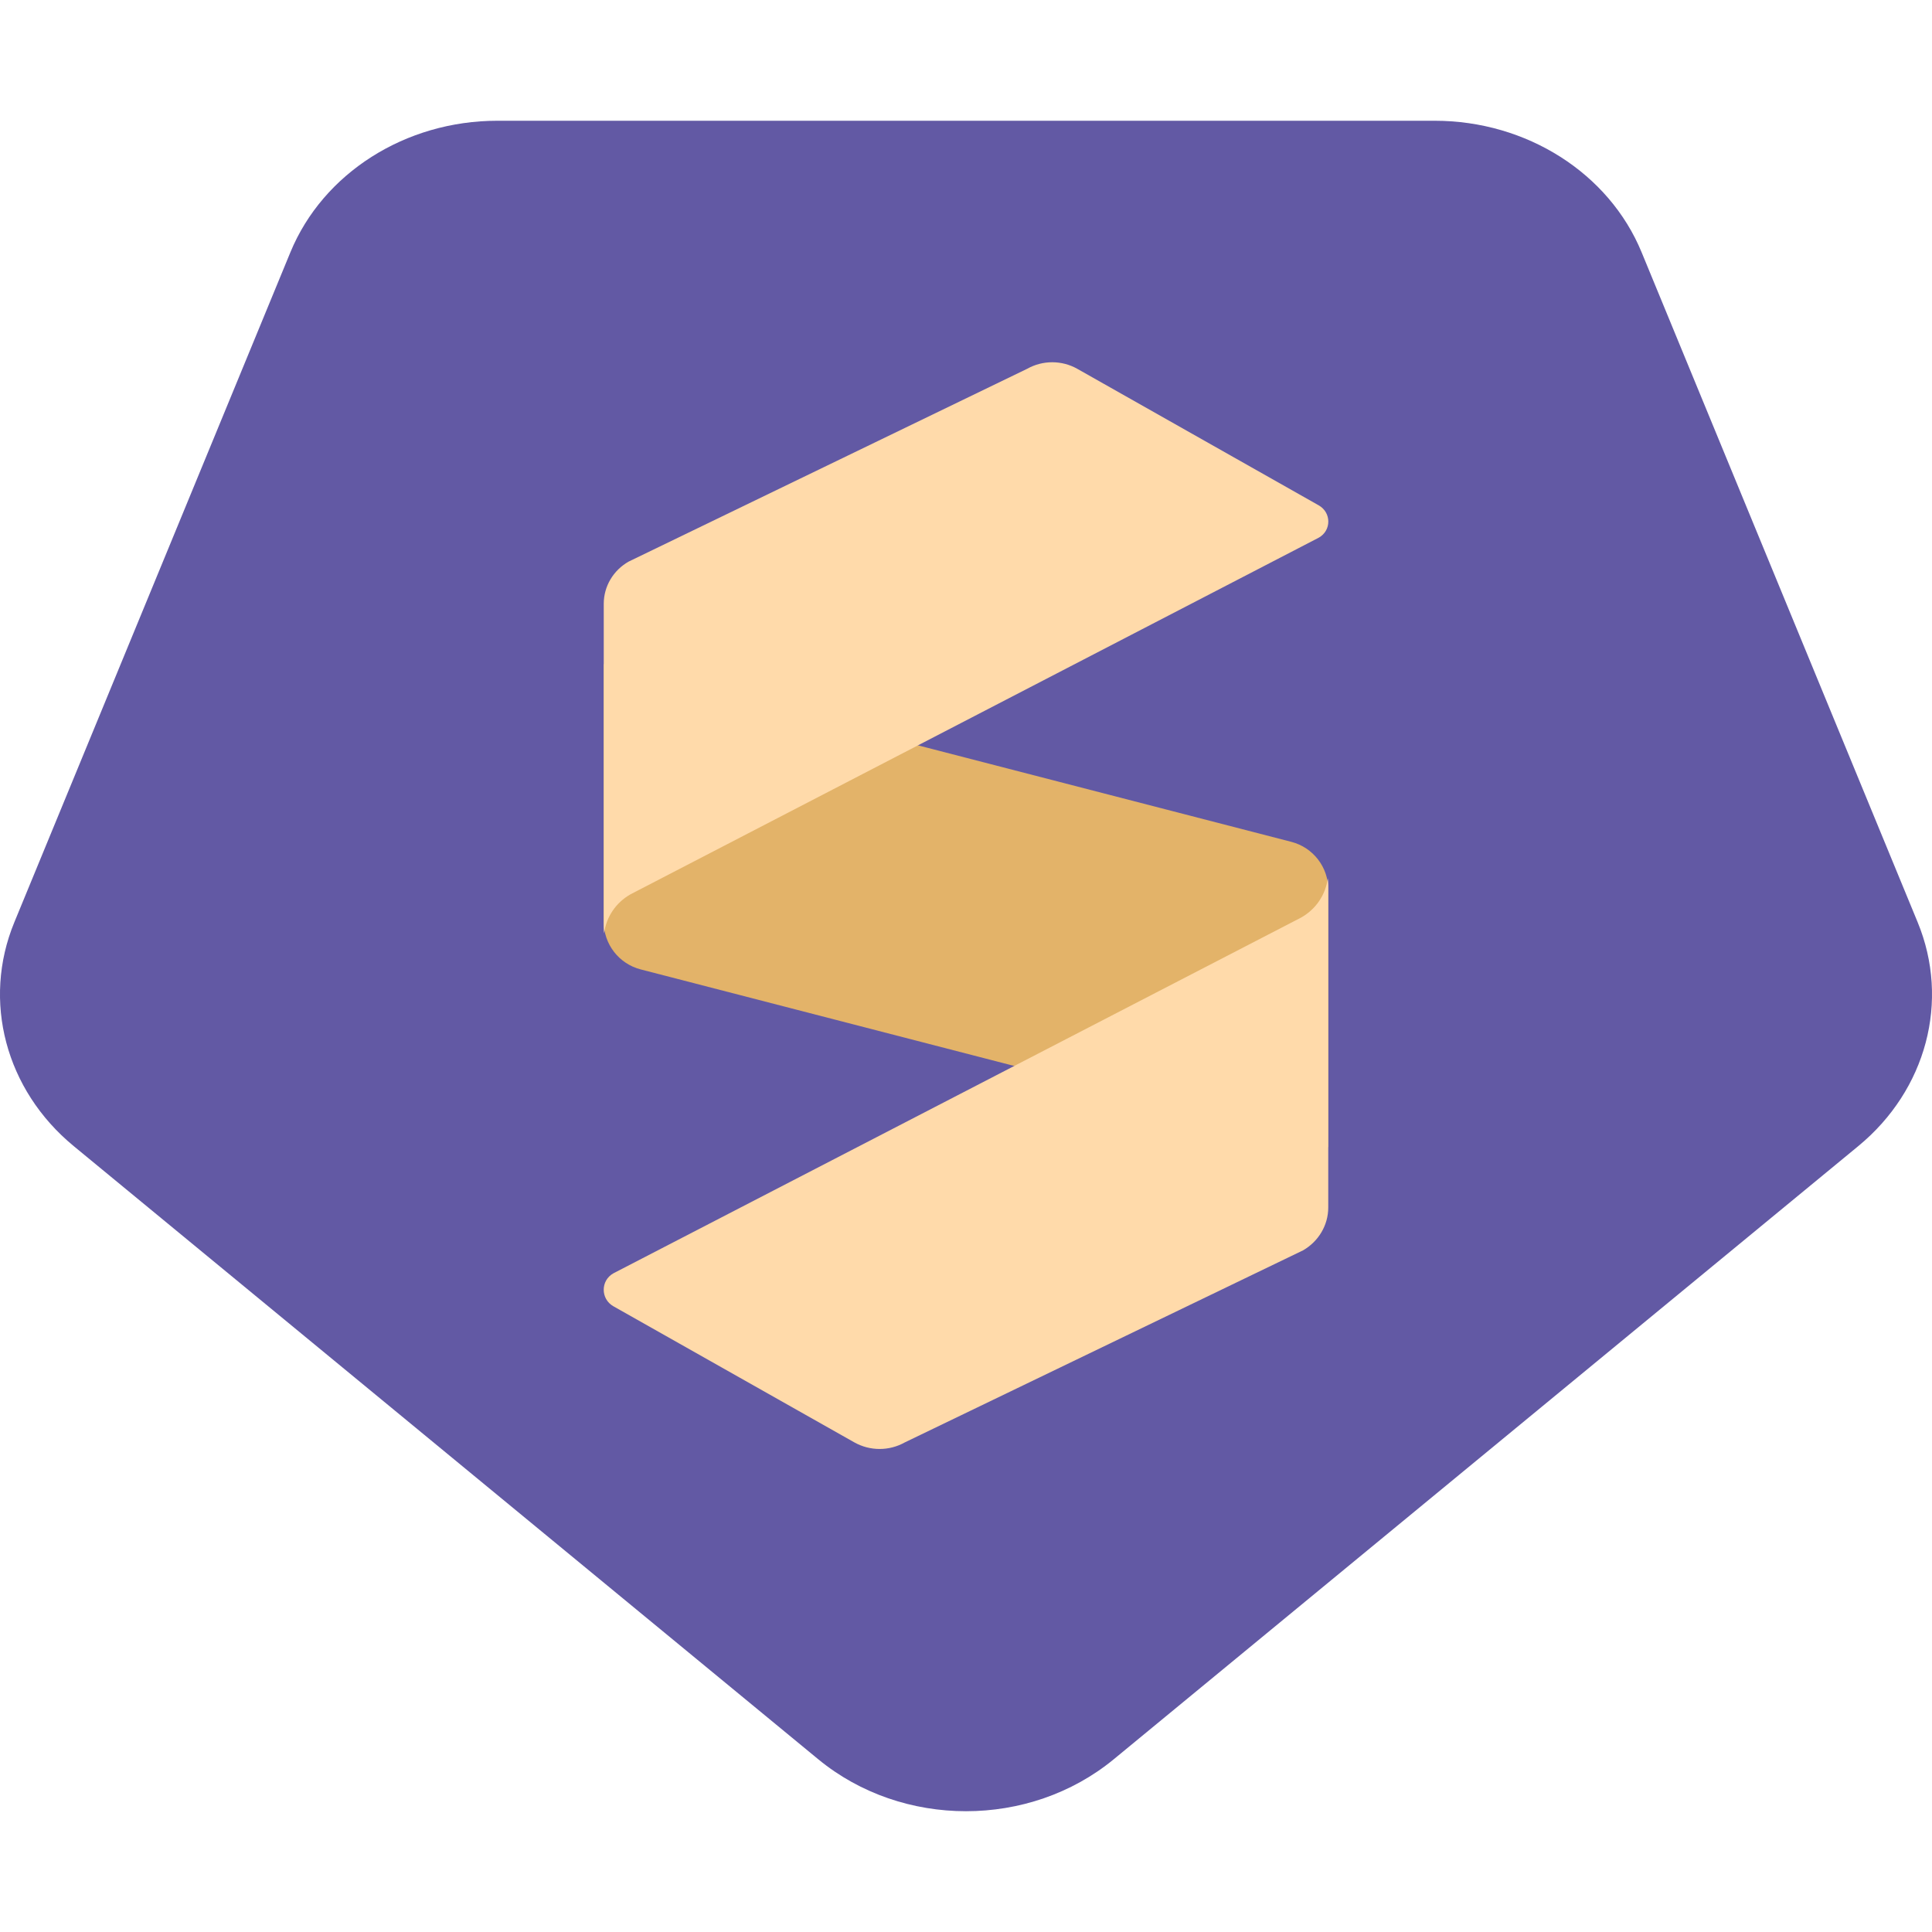 <svg width="16" height="16" viewBox="0 0 16 16" fill="none" xmlns="http://www.w3.org/2000/svg">
<g opacity="0.8">
<path d="M6.777 14.57C7.474 15.143 8.526 15.143 9.223 14.57L15.389 9.492C15.954 9.027 16.15 8.289 15.881 7.637L13.595 2.089C13.325 1.434 12.643 1 11.881 1H4.119C3.357 1 2.675 1.434 2.405 2.089L0.119 7.637C-0.15 8.289 0.046 9.027 0.611 9.492L6.777 14.57Z" fill="#3B308D"/>
<path d="M11 7.366C11 7.181 10.875 7.019 10.695 6.972L5 5.5V7.634C5 7.819 5.125 7.981 5.305 8.028L11 9.5C11 8.654 11 8.136 11 7.366Z" fill="#DCA044"/>
<path d="M8.507 3.054C8.635 2.982 8.793 2.982 8.921 3.054L10.921 4.185C11.027 4.245 11.027 4.394 10.921 4.453L5.222 7.406C5.1 7.475 5.02 7.595 5.003 7.73C5.001 7.715 5 7.699 5 7.683V5C5 4.856 5.079 4.723 5.206 4.651L8.507 3.054Z" fill="#FFD195"/>
<path d="M7.494 11.945C7.364 12.018 7.205 12.018 7.075 11.945L5.08 10.818C4.973 10.757 4.973 10.605 5.08 10.545L10.775 7.599C10.898 7.53 10.979 7.409 10.996 7.273C10.999 7.291 11 7.309 11 7.327V10C11 10.146 10.92 10.281 10.791 10.355L7.494 11.945Z" fill="#FFD195"/>
</g>
</svg>

